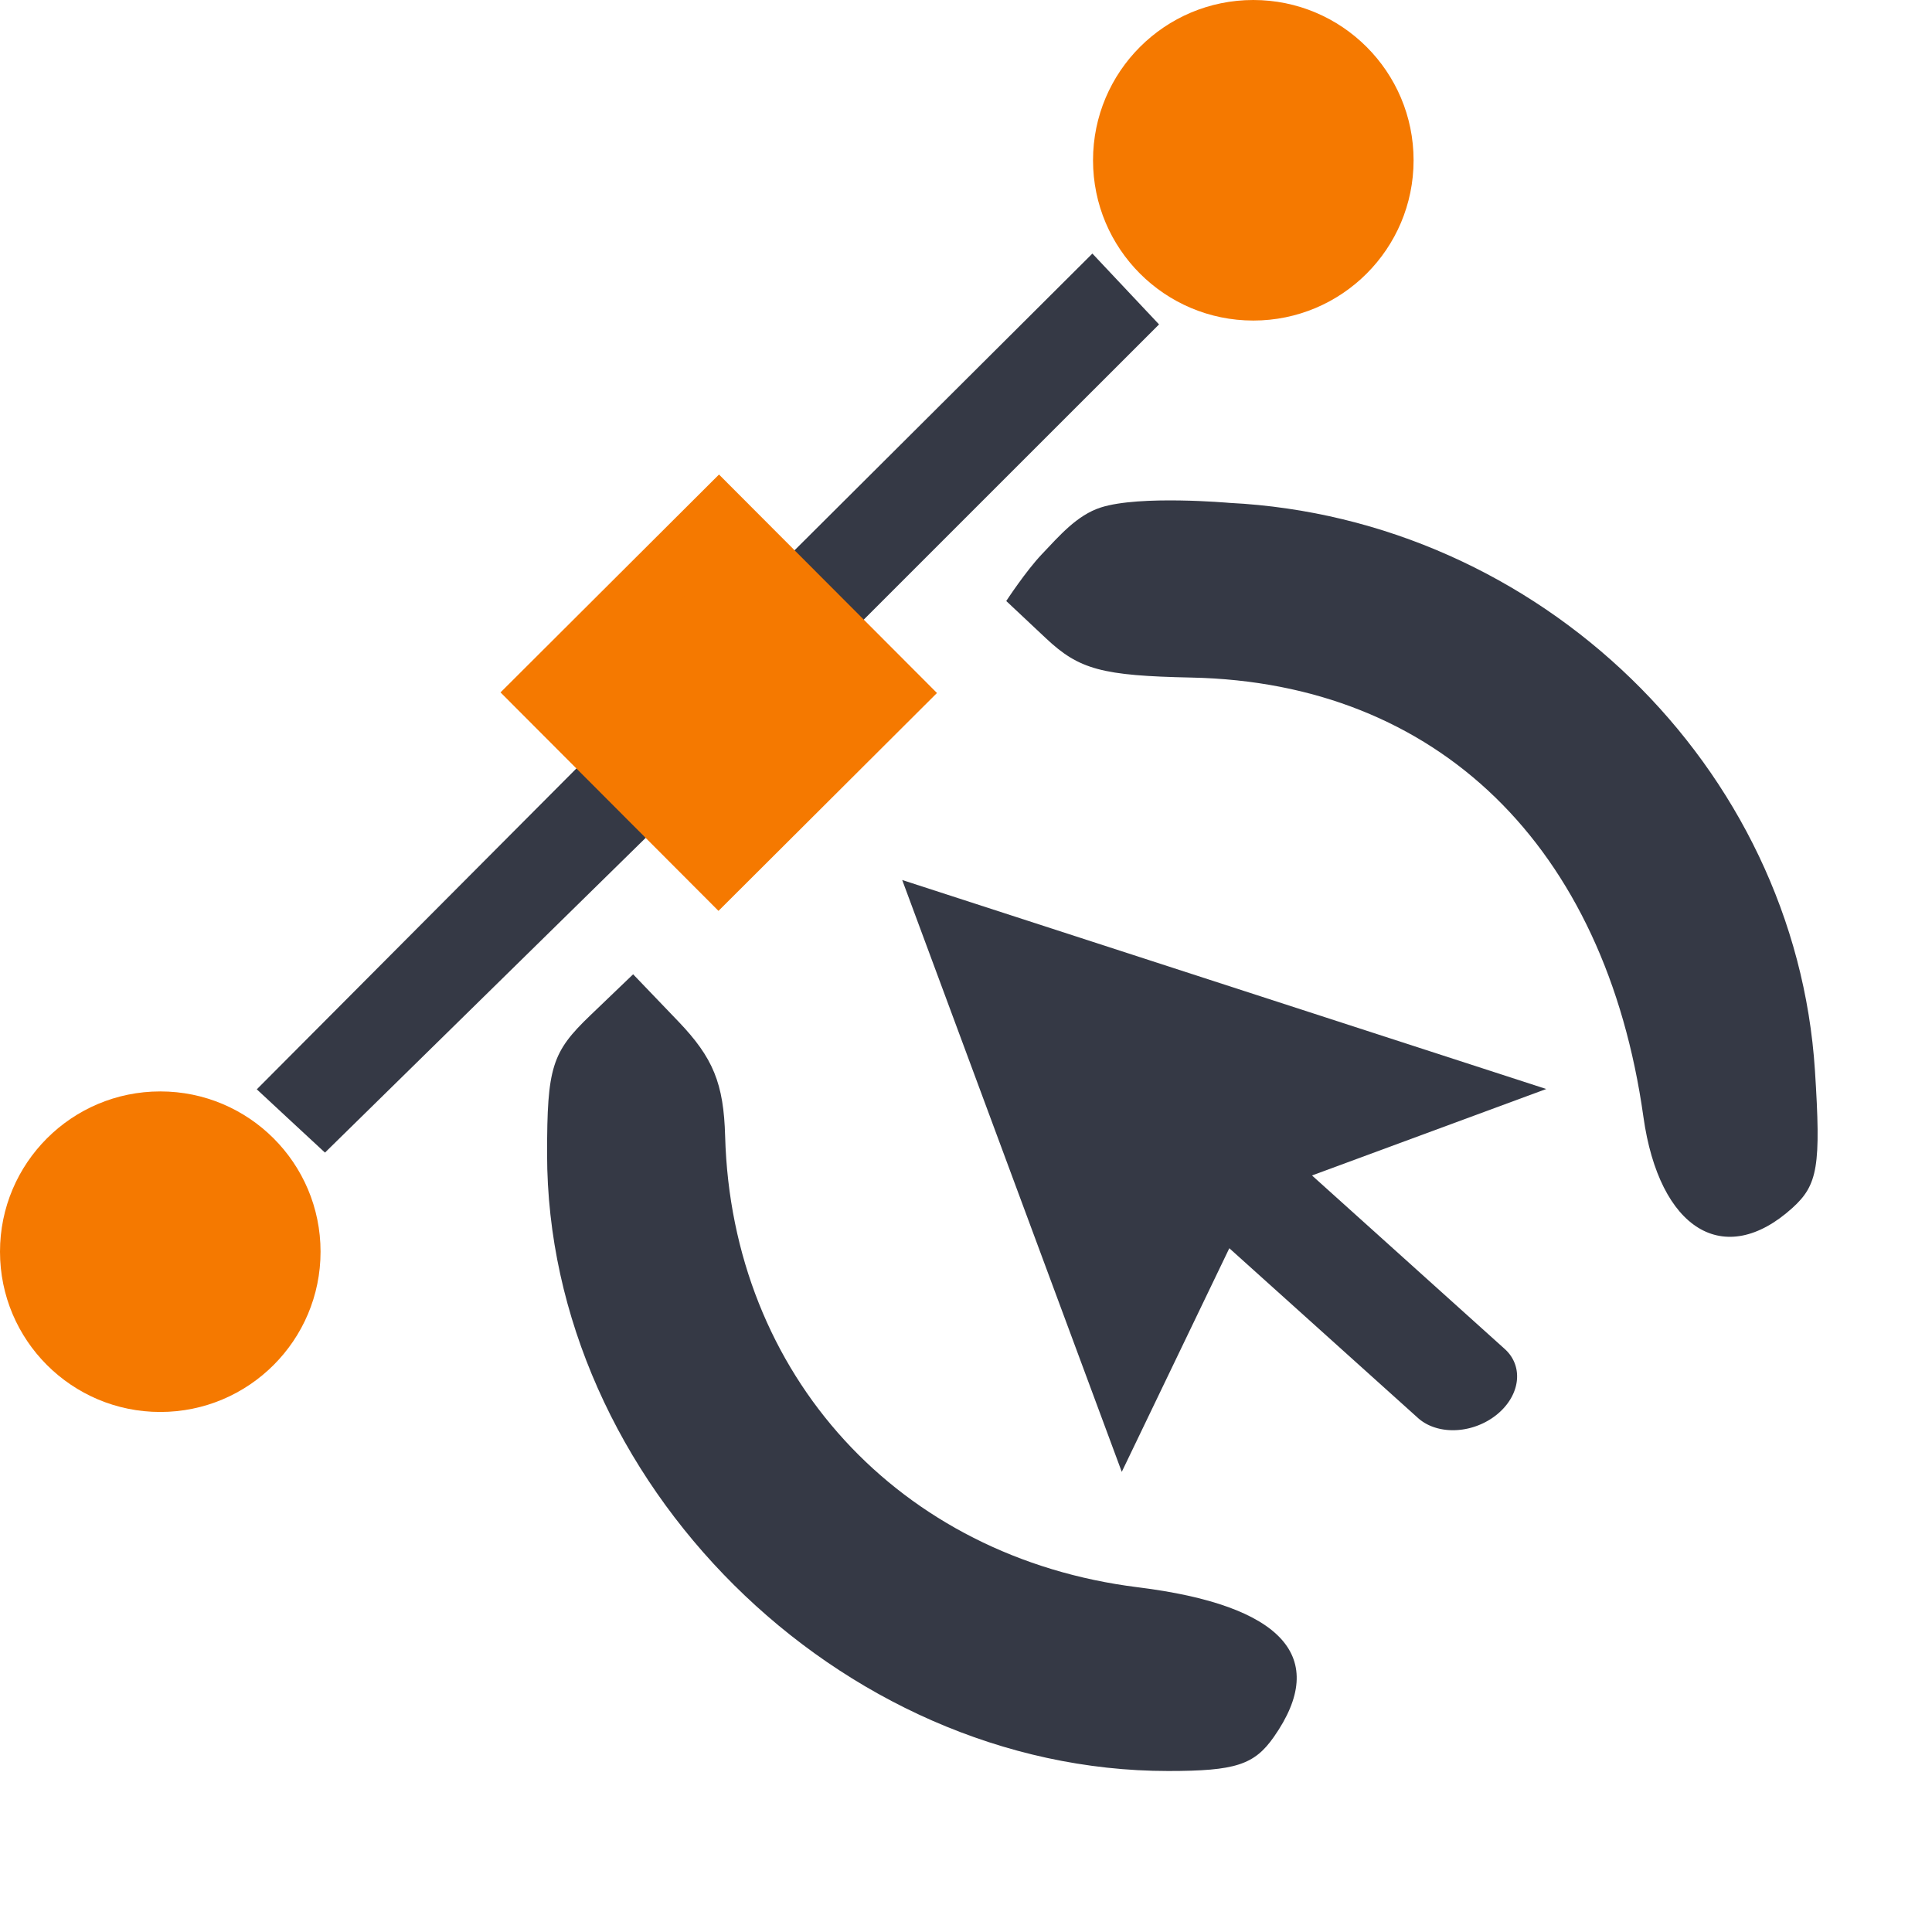 <?xml version="1.0" encoding="UTF-8" standalone="no"?>
<!-- Created with Inkscape (http://www.inkscape.org/) -->

<svg
   xmlns:dc="http://purl.org/dc/elements/1.1/"
   xmlns:cc="http://creativecommons.org/ns#"
   xmlns:rdf="http://www.w3.org/1999/02/22-rdf-syntax-ns#"
   xmlns:svg="http://www.w3.org/2000/svg"
   xmlns="http://www.w3.org/2000/svg"
   xmlns:sodipodi="http://sodipodi.sourceforge.net/DTD/sodipodi-0.dtd"
   xmlns:inkscape="http://www.inkscape.org/namespaces/inkscape"
   width="24"
   height="24"
   id="svg3128"
   sodipodi:version="0.32"
   inkscape:version="0.91 r"
   sodipodi:docname="tool-node-editor.svg"
   inkscape:export-filename="/home/andreas/projekt/tango/22/draw-freehand.png"
   inkscape:export-xdpi="90.000000"
   inkscape:export-ydpi="90.000000"
   version="1.1">
  <defs
     id="defs3130">
    <linearGradient
       id="linearGradient2994">
      <stop
         style="stop-color:#000000;stop-opacity:1;"
         offset="0"
         id="stop2996" />
      <stop
         style="stop-color:#c9c9c9;stop-opacity:1;"
         offset="1"
         id="stop2998" />
    </linearGradient>
    <linearGradient
       id="linearGradient2974">
      <stop
         style="stop-color:#c1c1c1;stop-opacity:1;"
         offset="0"
         id="stop2976" />
      <stop
         style="stop-color:#acacac;stop-opacity:1;"
         offset="1"
         id="stop2978" />
    </linearGradient>
    <linearGradient
       id="linearGradient2966">
      <stop
         style="stop-color:#ffd1d1;stop-opacity:1;"
         offset="0"
         id="stop2968" />
      <stop
         id="stop3006"
         offset="0.5"
         style="stop-color:#ff1d1d;stop-opacity:1;" />
      <stop
         style="stop-color:#6f0000;stop-opacity:1;"
         offset="1"
         id="stop2970" />
    </linearGradient>
  </defs>
  <sodipodi:namedview
     id="base"
     pagecolor="#ffffff"
     bordercolor="#666666"
     borderopacity="1.0"
     inkscape:pageopacity="0.0"
     inkscape:pageshadow="2"
     inkscape:zoom="41.772728"
     inkscape:cx="7.14794"
     inkscape:cy="11.084875"
     inkscape:current-layer="g4760"
     showgrid="true"
     inkscape:grid-bbox="true"
     inkscape:document-units="px"
     fill="#2e3436"
     inkscape:window-width="1280"
     inkscape:window-height="949"
     inkscape:window-x="75"
     inkscape:window-y="34"
     inkscape:window-maximized="0">
    <inkscape:grid
       type="xygrid"
       id="grid4795" />
  </sodipodi:namedview>
  <g
     id="layer1"
     inkscape:label="Layer 1"
     inkscape:groupmode="layer"
     transform="translate(0,2)">
    <g
       id="g4760"
       transform="matrix(0,-1,1,0,1.579,21)">
      <path
         sodipodi:nodetypes="cssccsssccsssccsssscccccccccccccccccccccccccsscss"
         inkscape:connector-curvature="0"
         id="path4784"
         d="M 7.993,20.685 C 7.231,19.84 7.725,19.033 9.126,18.836 12.491,18.364 14.52,16.277 14.583,13.223 c 0.023,-1.113 0.099,-1.396 0.489,-1.81 l 0.462,-0.492 c 0,0 0.369,0.241 0.581,0.442 0.226,0.215 0.486,0.436 0.581,0.733 0.156,0.487 0.057,1.598 0.057,1.598 -0.193,3.85 -3.28,7.032 -7.053,7.273 -1.186,0.076 -1.419,0.037 -1.707,-0.282 z M 1.423,14.245 C 1.076,14.002 1,13.767 1,12.933 1,8.841 4.601,5.217 8.667,5.217 c 1.073,0 1.262,0.059 1.718,0.535 L 10.897,6.286 10.313,6.846 C 9.859,7.281 9.541,7.411 8.883,7.429 5.921,7.511 3.65,9.591 3.282,12.558 3.059,14.354 2.414,14.94 1.423,14.245 Z M 17.128,10.976 15.286,9.134 14.842,9.551 14.399,9.968 13.123,8.682 11.846,7.396 12.271,6.971 12.695,6.547 10.689,4.503 8.682,2.458 9.075,2.034 l 0.393,-0.423 2.045,2.037 2.045,2.037 0.424,-0.424 0.424,-0.424 1.286,1.276 1.286,1.276 -0.416,0.442 -0.416,0.442 1.852,1.859 1.852,1.859 -0.44,0.414 -0.44,0.414 z M 14.924,7.947 C 15.374,7.54 15.364,7.262 14.881,6.825 14.588,6.56 14.41,6.52 14.18,6.665 c -0.61,0.385 -0.724,0.786 -0.345,1.205 0.429,0.474 0.634,0.489 1.089,0.077 z"
         style="fill:#353945;fill-opacity:1" />
      <ellipse
         ry="1.991"
         rx="1.991"
         cy="0.412"
         cx="7.451"
         id="path4153"
         style="opacity:1;fill:#f57900;fill-opacity:1;fill-rule:evenodd;stroke:none;stroke-width:4.298;stroke-linecap:square;stroke-linejoin:miter;stroke-miterlimit:4;stroke-dasharray:none;stroke-dashoffset:0;stroke-opacity:1" />
      <ellipse
         style="opacity:1;fill:#f57900;fill-opacity:1;fill-rule:evenodd;stroke:none;stroke-width:4.298;stroke-linecap:square;stroke-linejoin:miter;stroke-miterlimit:4;stroke-dasharray:none;stroke-dashoffset:0;stroke-opacity:1"
         id="ellipse4791"
         cx="21.009"
         cy="13.99"
         rx="1.991"
         ry="1.991" />
      <path
         inkscape:connector-curvature="0"
         id="path4797"
         d="M 14.398,5.181 12.227,7.347 14.392,9.518 16.563,7.352 14.398,5.181"
         style="fill:#f57900;fill-opacity:1;fill-rule:evenodd;stroke:#f57900;stroke-width:0.767px;stroke-linecap:square;stroke-linejoin:miter;stroke-opacity:1" />
    </g>
    <path
       inkscape:connector-curvature="0"
       id="path5046"
       d="m 11.208,8.933 2.727,7.351 1.336,-2.778 2.344,2.109 a 0.56,0.708 69.644 1 0 1.078,-0.857 l -2.395,-2.156 2.91,-1.074 -8,-2.596 z"
       style="fill:#353945;fill-opacity:1;fill-rule:evenodd;stroke:none;stroke-width:0.796;stroke-linecap:round;stroke-linejoin:round;stroke-miterlimit:4;stroke-dasharray:none;stroke-opacity:1" />
  </g>
</svg>
